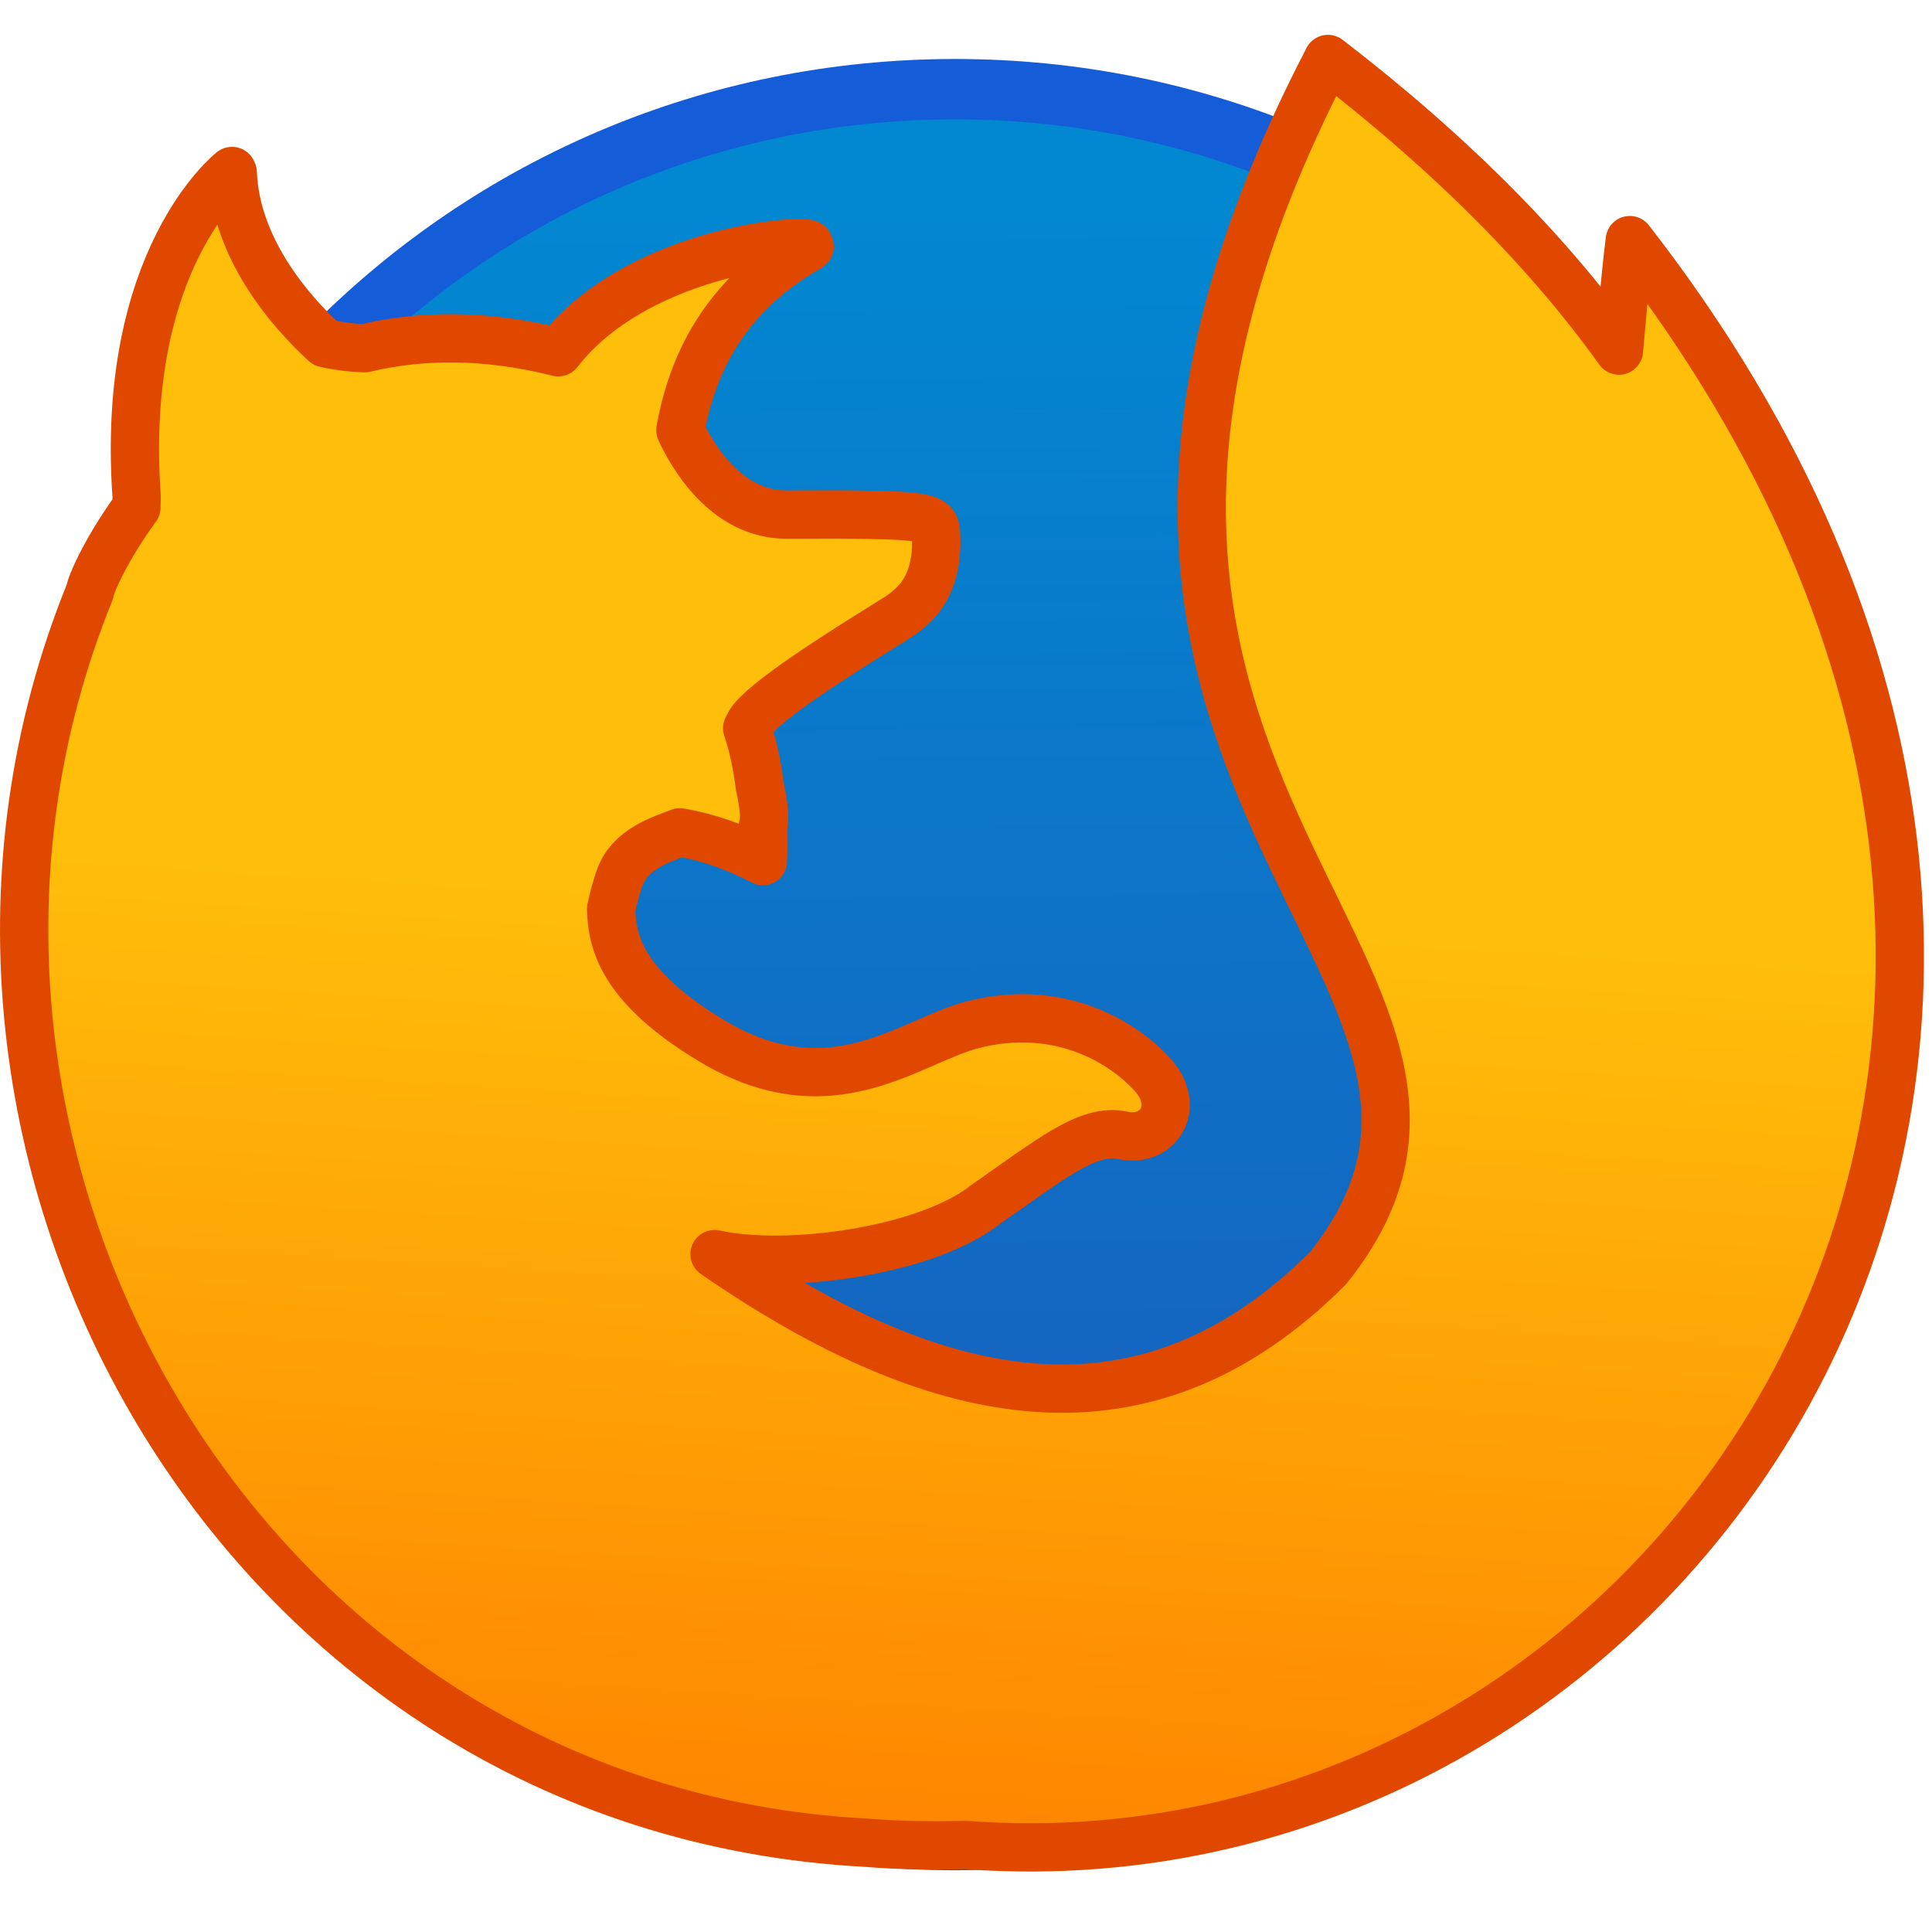 <?xml version="1.0" encoding="UTF-8" standalone="no"?>
<!-- Created with Inkscape (http://www.inkscape.org/) -->

<svg
   xmlns:dc="http://purl.org/dc/elements/1.1/"
   xmlns:cc="http://creativecommons.org/ns#"
   xmlns:rdf="http://www.w3.org/1999/02/22-rdf-syntax-ns#"
   xmlns:svg="http://www.w3.org/2000/svg"
   xmlns="http://www.w3.org/2000/svg"
   xmlns:xlink="http://www.w3.org/1999/xlink"
   xmlns:sodipodi="http://sodipodi.sourceforge.net/DTD/sodipodi-0.dtd"
   xmlns:inkscape="http://www.inkscape.org/namespaces/inkscape"
   width="32"
   height="32"
   viewBox="0 0 32 32"
   version="1.1"
   id="svg8"
   inkscape:version="0.92.2 (5c3e80d, 2017-08-06)"
   sodipodi:docname="firefox.svg">
  <title
     id="title7895">Antu icon Theme</title>
  <defs
     id="defs2">
    <linearGradient
       gradientTransform="matrix(3.78,0,0,3.78,-16.345,-806.802)"
       gradientUnits="userSpaceOnUse"
       y2="290.518"
       x2="2.806"
       y1="295.817"
       x1="2.854"
       id="linearGradient4544"
       xlink:href="#linearGradient4542"
       inkscape:collect="always" />
    <linearGradient
       id="linearGradient4542"
       inkscape:collect="always">
      <stop
         id="stop4538"
         offset="0"
         style="stop-color:#1565c0;stop-opacity:1" />
      <stop
         id="stop4540"
         offset="1"
         style="stop-color:#0288d1;stop-opacity:1" />
    </linearGradient>
    <linearGradient
       gradientTransform="matrix(3.78,0,0,3.78,-21.561,-802.3)"
       inkscape:collect="always"
       xlink:href="#linearGradient4704"
       id="linearGradient991"
       x1="4.234"
       y1="296.742"
       x2="4.499"
       y2="292.508"
       gradientUnits="userSpaceOnUse" />
    <linearGradient
       id="linearGradient4704"
       inkscape:collect="always">
      <stop
         id="stop4700"
         offset="0"
         style="stop-color:#ff8300;stop-opacity:1" />
      <stop
         id="stop4702"
         offset="1"
         style="stop-color:#ffbe0a;stop-opacity:1" />
    </linearGradient>
  </defs>
  <sodipodi:namedview
     id="base"
     pagecolor="#ffffff"
     bordercolor="#666666"
     borderopacity="1.0"
     inkscape:pageopacity="0.0"
     inkscape:pageshadow="2"
     inkscape:zoom="11.313709"
     inkscape:cx="9.3007321"
     inkscape:cy="14.40245"
     inkscape:document-units="px"
     inkscape:current-layer="g1531"
     showgrid="true"
     units="px"
     inkscape:window-width="1280"
     inkscape:window-height="729"
     inkscape:window-x="0"
     inkscape:window-y="0"
     inkscape:window-maximized="1"
     objecttolerance="10"
     gridtolerance="10"
     guidetolerance="10">
    <inkscape:grid
       type="xygrid"
       id="grid7897"
       empspacing="4" />
  </sodipodi:namedview>
  <g
     inkscape:label="Capa 1"
     inkscape:groupmode="layer"
     id="layer1"
     transform="translate(0,-282.65)">
    <g
       id="g1531"
       transform="translate(21.556,-5.586)">
      <path
         id="rect4496"
         d="m -5.738,289.213 c 8.31,0 15,6.69 15,15 0,8.31 -6.69,15 -15,15 -8.31,0 -15,-6.69 -15,-15 0,-8.31 6.69,-15 15,-15 z"
         style="fill:#145cd8;fill-opacity:1;stroke:none;stroke-width:1.47;stroke-linecap:round;stroke-linejoin:round;stroke-miterlimit:4;stroke-dasharray:none;stroke-opacity:1"
         inkscape:connector-curvature="0" />
      <path
         id="rect4570-9-6"
         d="m -5.738,290.213 c 7.756,0 14,6.244 14,14 0,7.756 -6.244,14 -14,14 -7.756,0 -14,-6.244 -14,-14 0,-7.756 6.244,-14 14,-14 z"
         style="fill:url(#linearGradient4544);fill-opacity:1;stroke:none;stroke-width:1.402;stroke-linecap:round;stroke-linejoin:round;stroke-miterlimit:4;stroke-dasharray:none;stroke-opacity:1"
         inkscape:connector-curvature="0" />
      <path
         sodipodi:nodetypes="cccccccccccccccccccccccccccccccccccccccccccccccccccccccccccc"
         inkscape:connector-curvature="0"
         id="path937"
         d="m 0.439,289.215 c -6.288,12.105 4.002,15.025 0.002,20.025 -3,3 -6.396,2.368 -10.162,-0.232 1.191,0.262 3.451,-0.04 4.451,-0.793 0.001,-9e-4 0.003,-0.005 0.004,-0.006 1.087,-0.752 1.729,-1.298 2.307,-1.168 0.578,0.13 0.963,-0.458 0.514,-0.979 -0.45,-0.522 -1.541,-1.238 -3.018,-0.848 -1.042,0.276 -2.333,1.442 -4.303,0.262 -1.512,-0.907 -1.654,-1.66 -1.668,-2.182 0.037,-0.185 0.085,-0.358 0.141,-0.516 0.174,-0.492 0.703,-0.639 0.996,-0.756 0.498,0.087 0.926,0.243 1.377,0.477 0.006,-0.152 0.008,-0.354 0,-0.582 0.043,-0.086 0.017,-0.347 -0.053,-0.668 -0.04,-0.32 -0.105,-0.65 -0.207,-0.951 v -0.002 c 0.002,-4e-5 0.004,-9.5e-4 0.006,-0.002 0.002,-0.001 0.004,-0.006 0.006,-0.01 h 0.002 c 0.003,-0.004 0.004,-0.007 0.006,-0.014 0.031,-0.143 0.368,-0.42 0.787,-0.717 0.376,-0.266 0.818,-0.549 1.166,-0.768 0.308,-0.194 0.544,-0.337 0.594,-0.375 0.019,-0.015 0.042,-0.03 0.066,-0.051 0.005,-0.004 0.009,-0.008 0.014,-0.012 0.003,-0.002 0.007,-0.004 0.01,-0.008 0.165,-0.133 0.413,-0.387 0.465,-0.918 1.17e-4,-0.001 -6e-5,-0.003 0,-0.004 0.002,-0.015 0.003,-0.03 0.004,-0.047 8.81e-4,-0.011 0.001,-0.022 0.002,-0.033 4.12e-4,-0.008 0.002,-0.02 0.002,-0.027 9.41e-4,-0.023 -3e-4,-0.043 0,-0.065 l 0.002,-0.002 c 7.08e-4,-0.051 -9.9e-4,-0.106 -0.004,-0.162 -0.002,-0.03 -0.004,-0.059 -0.01,-0.086 -2.34e-4,-0.001 8.24e-4,-0.003 0,-0.004 -5.3e-4,-0.002 -0.001,-0.004 -0.002,-0.008 -0.001,-0.004 -0.003,-0.009 -0.004,-0.016 -0.002,-0.004 -0.004,-0.012 -0.006,-0.016 -0.054,-0.127 -0.255,-0.174 -1.086,-0.188 h -0.002 c -0.339,-0.008 -0.782,-0.008 -1.363,-0.004 -1.019,0.004 -1.582,-1.007 -1.762,-1.398 0.246,-1.378 0.958,-2.361 2.127,-3.027 0.022,-0.011 0.018,-0.024 -0.008,-0.031 0.228,-0.14 -2.764,-0.004 -4.141,1.768 -1.222,-0.308 -2.287,-0.286 -3.205,-0.068 -0.176,-0.004 -0.397,-0.026 -0.658,-0.082 -0.61,-0.56 -1.483,-1.594 -1.529,-2.828 0,0 -0.003,0.002 -0.008,0.008 -6.5e-4,-0.011 -0.003,-0.022 -0.004,-0.033 0,0 -1.858,1.445 -1.58,5.389 -7.07e-4,0.063 -0.002,0.125 -0.004,0.184 -0.503,0.691 -0.753,1.27 -0.771,1.398 -3.695,9.09 2.376,20.167 12.867,20.719 0.545,0.045 1.095,0.05 1.648,0.037 11.806,0.882 21.457,-13.127 10.992,-26.582 -0.077,0.617 -0.125,1.222 -0.18,1.83 -1.141,-1.591 -2.715,-3.21 -4.82,-4.83 z"
         style="fill:url(#linearGradient991);fill-opacity:1;stroke:#e04800;stroke-width:0.8;stroke-linecap:round;stroke-linejoin:round;stroke-miterlimit:4;stroke-dasharray:none;stroke-opacity:1" />
    </g>
  </g>
</svg>
